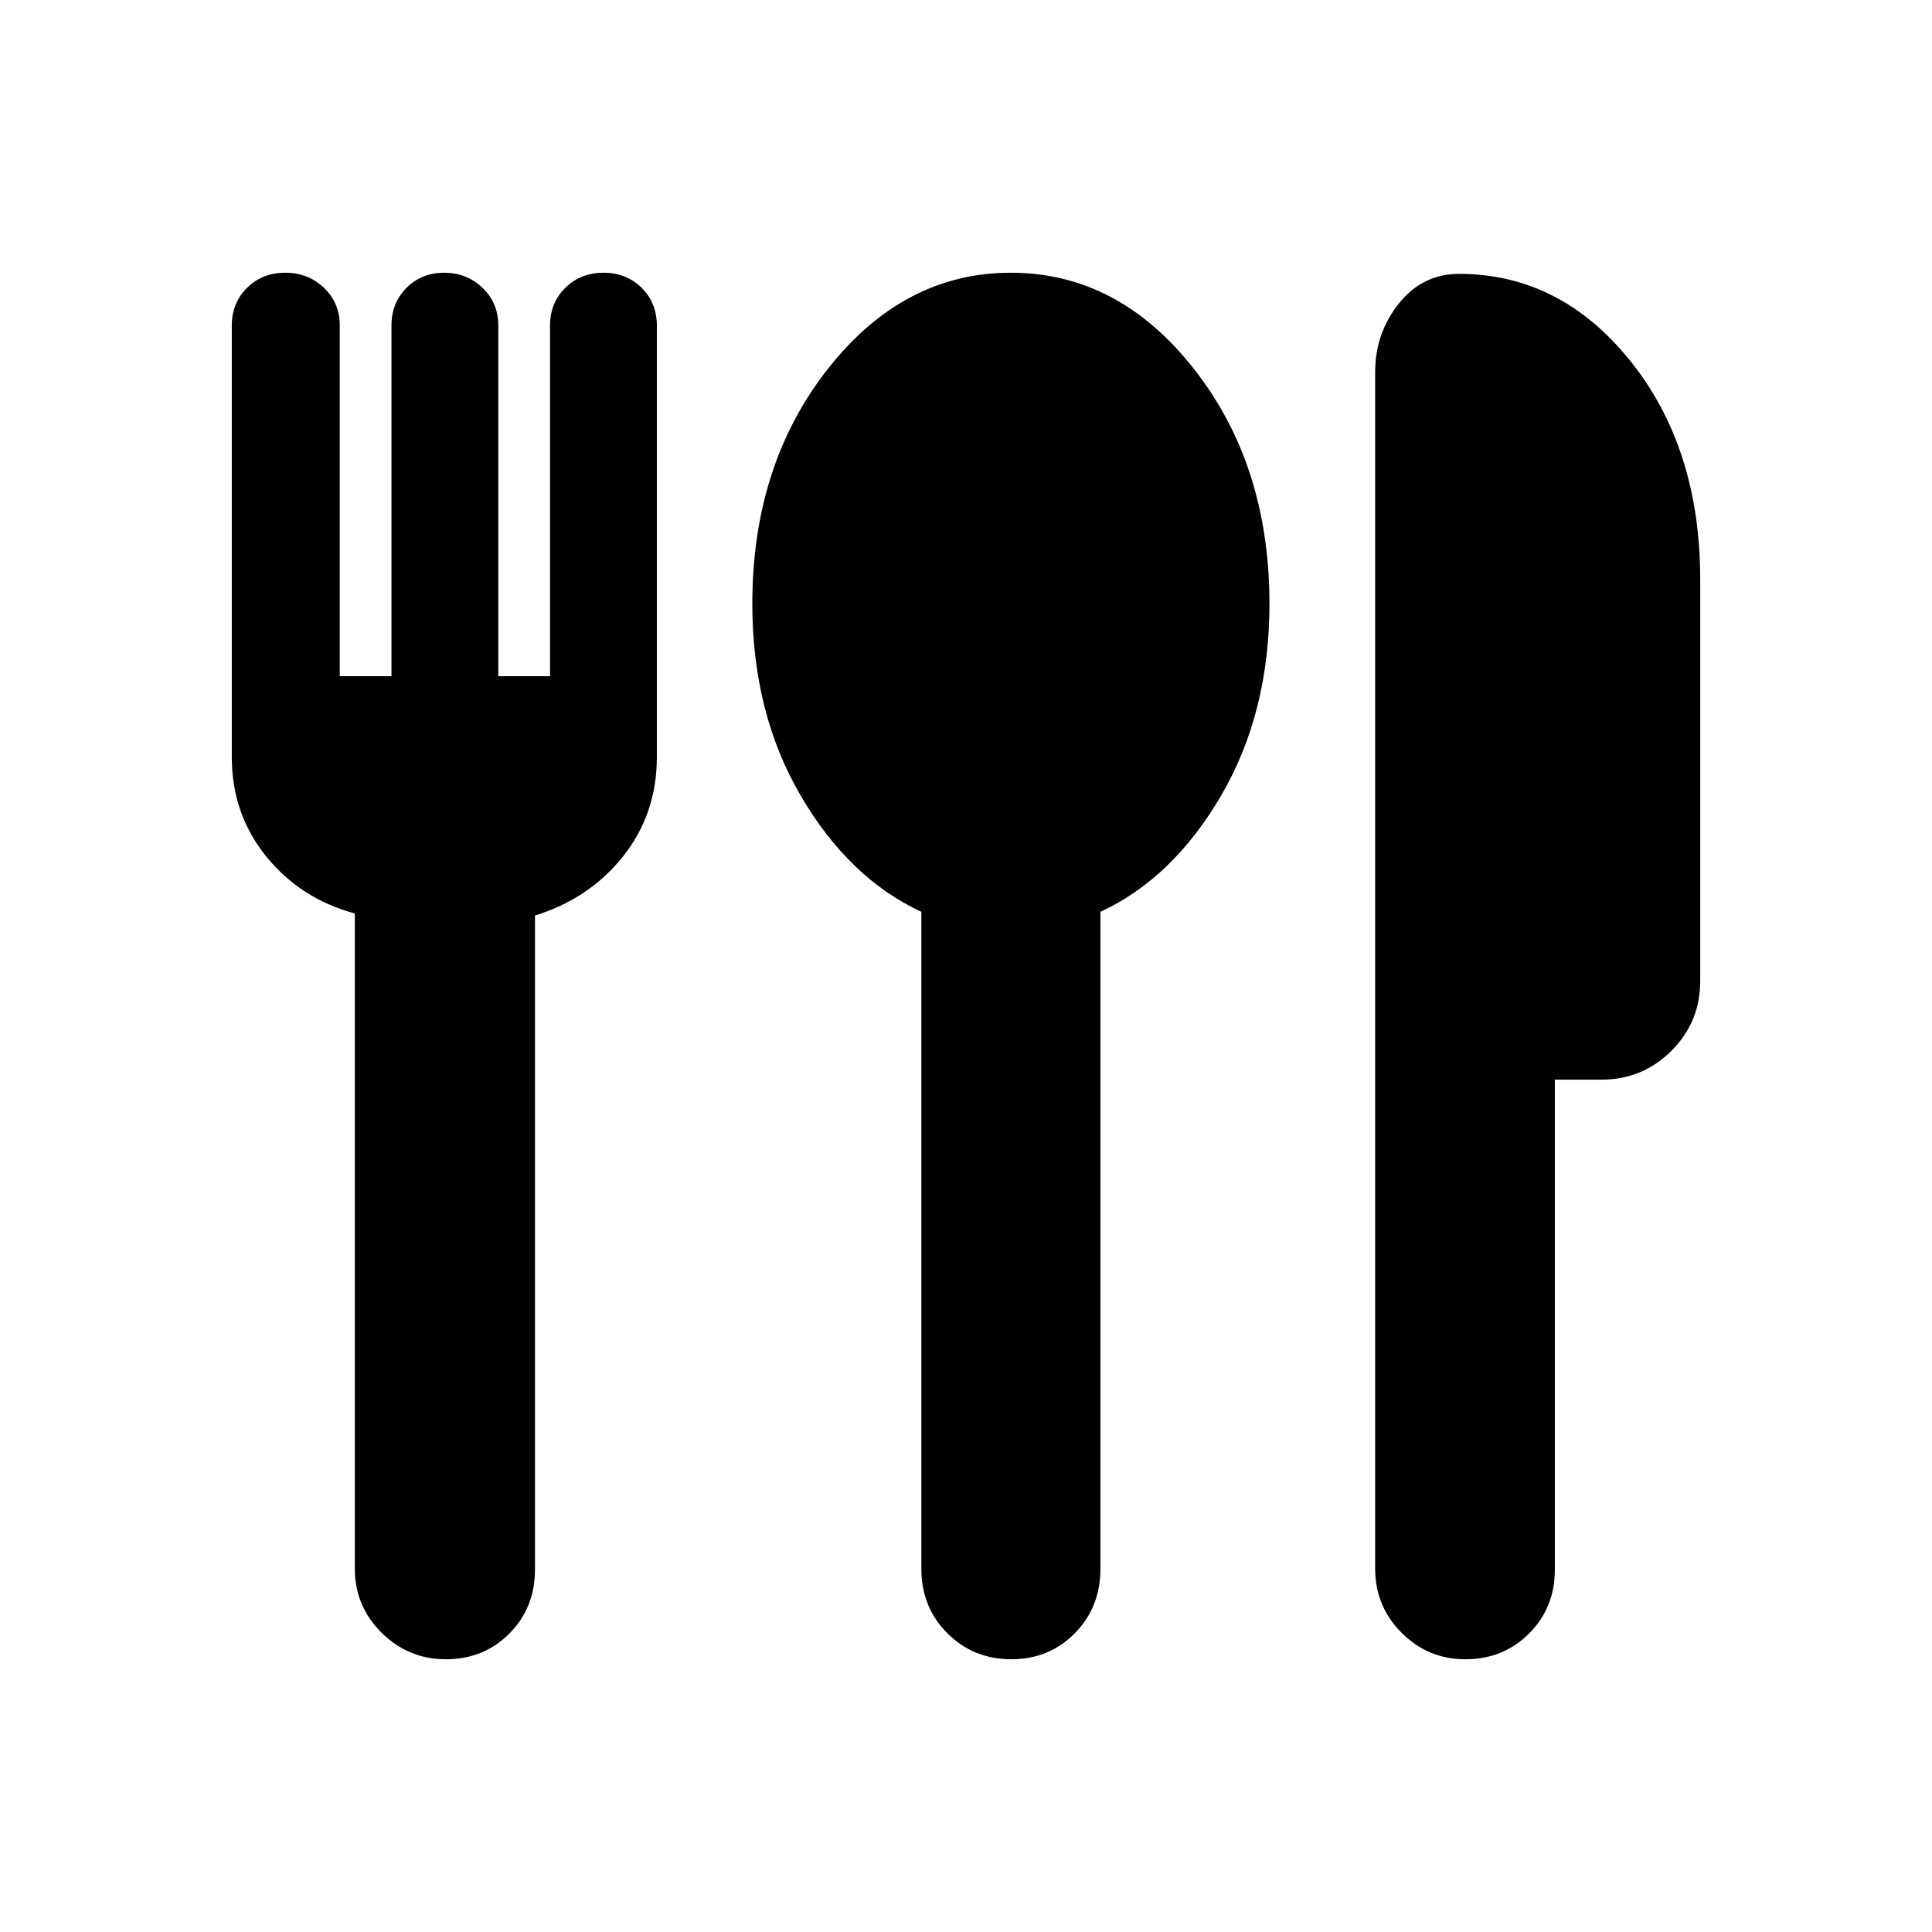 <svg xmlns="http://www.w3.org/2000/svg" height="20" viewBox="0 -960 960 960" width="20"><path d="M221.557-135.521q-18.602 0-31.928-13.177-13.326-13.176-13.326-31.867v-325.522q-27.131-7.391-44.131-28.474-17-21.084-17-49.298v-214.359q0-11.254 7.592-18.758 7.591-7.503 18.978-7.503t19.235 7.503q7.848 7.504 7.848 18.758V-624h25.696v-174.218q0-11.254 7.478-18.758 7.478-7.503 18.696-7.503 11.217 0 19.065 7.503 7.848 7.504 7.848 18.758V-624h25.696v-174.218q0-11.254 7.591-18.758 7.591-7.503 18.978-7.503t18.953 7.503q7.565 7.504 7.565 18.758v214.359q0 28.214-16.718 49.298-16.717 21.083-43.847 29.474V-180q0 18.903-12.728 31.691-12.727 12.788-31.541 12.788Zm280.958 0q-18.814 0-31.752-12.913-12.937-12.913-12.937-32.002v-326.477q-36-16.696-60-57.787-24-41.092-24-95.3 0-68.957 37.543-116.718 37.544-47.761 90.935-47.761 53.392 0 90.935 47.761Q630.783-728.957 630.783-660q0 54.208-24 95.3-24 41.091-60 57.787v326.477q0 19.089-12.727 32.002-12.727 12.913-31.541 12.913Zm225.623 0q-18.602 0-31.717-13.177-13.116-13.176-13.116-31.867V-775.13q0-19.261 11.748-34.022t29.904-14.761q50.415 0 85.143 43.261T844.828-672v199.478q0 20.387-14.341 34.694-14.34 14.307-34.777 14.307h-23.115V-180q0 18.903-12.822 31.691-12.821 12.788-31.635 12.788Z"/></svg>